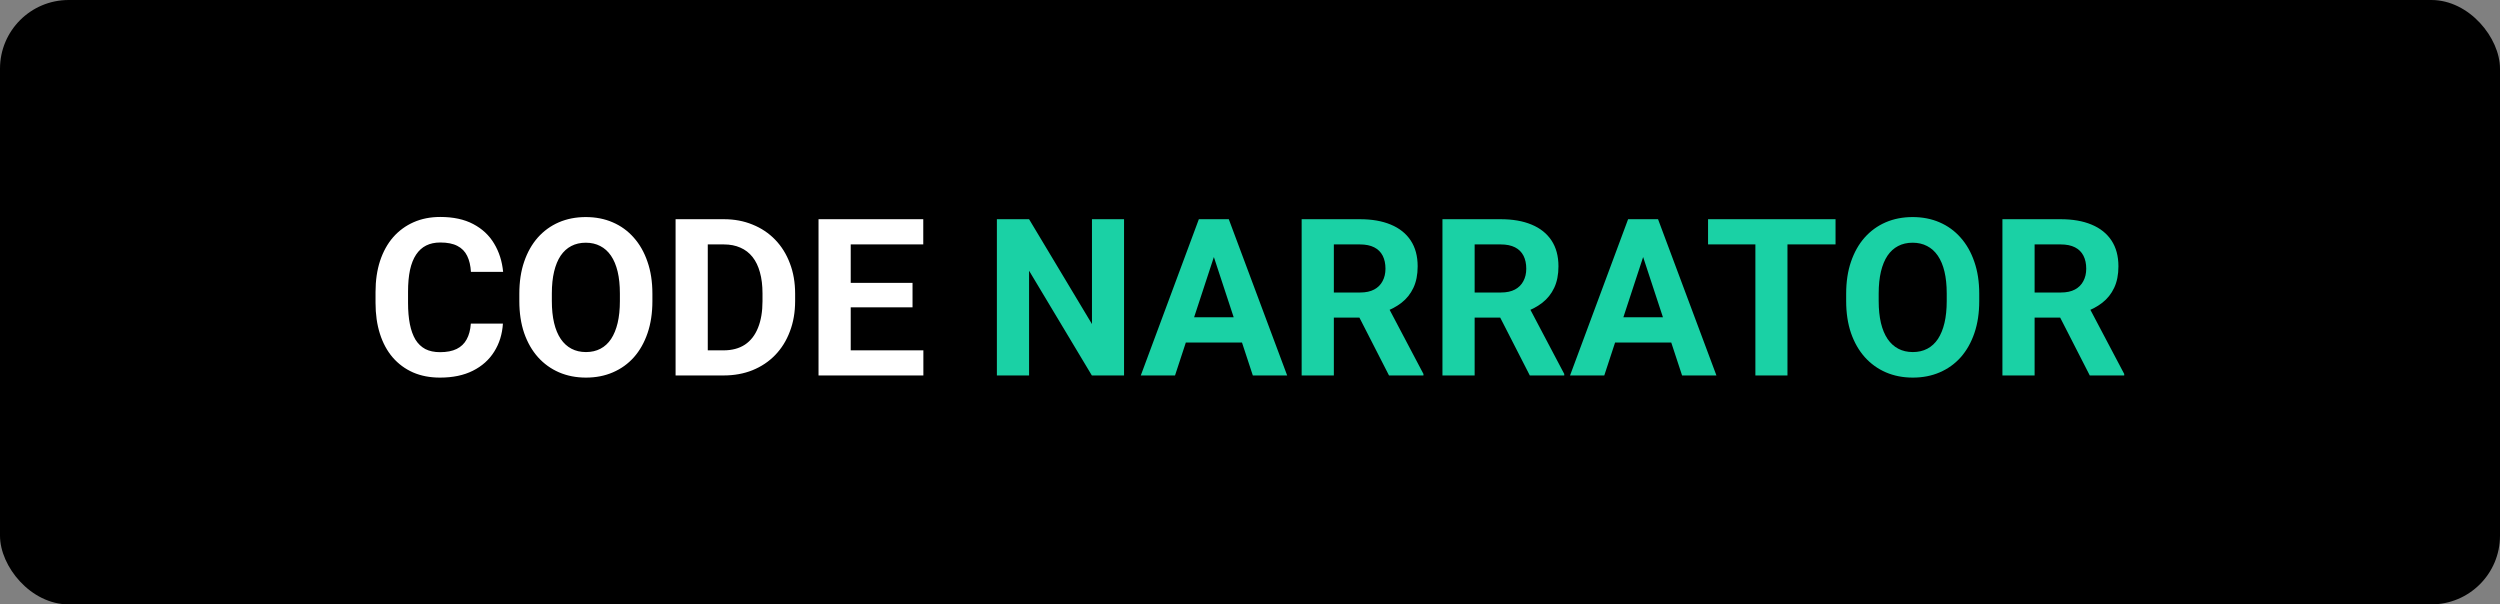 <svg width="546" height="132" viewBox="0 0 546 132" fill="none" xmlns="http://www.w3.org/2000/svg">
<rect x="0" y="0" width="546" height="132" fill="#808080" stroke="none"/>
<rect width="546" height="132" rx="15" fill="black"/>
<path d="M102.828 70.68H109.836C109.695 72.977 109.062 75.016 107.938 76.797C106.828 78.578 105.273 79.969 103.273 80.969C101.289 81.969 98.898 82.469 96.102 82.469C93.914 82.469 91.953 82.094 90.219 81.344C88.484 80.578 87 79.484 85.766 78.062C84.547 76.641 83.617 74.922 82.977 72.906C82.336 70.891 82.016 68.633 82.016 66.133V63.766C82.016 61.266 82.344 59.008 83 56.992C83.672 54.961 84.625 53.234 85.859 51.812C87.109 50.391 88.602 49.297 90.336 48.531C92.07 47.766 94.008 47.383 96.148 47.383C98.992 47.383 101.391 47.898 103.344 48.93C105.312 49.961 106.836 51.383 107.914 53.195C109.008 55.008 109.664 57.07 109.883 59.383H102.852C102.773 58.008 102.5 56.844 102.031 55.891C101.562 54.922 100.852 54.195 99.898 53.711C98.961 53.211 97.711 52.961 96.148 52.961C94.977 52.961 93.953 53.18 93.078 53.617C92.203 54.055 91.469 54.719 90.875 55.609C90.281 56.5 89.836 57.625 89.539 58.984C89.258 60.328 89.117 61.906 89.117 63.719V66.133C89.117 67.898 89.25 69.453 89.516 70.797C89.781 72.125 90.188 73.25 90.734 74.172C91.297 75.078 92.016 75.766 92.891 76.234C93.781 76.688 94.852 76.914 96.102 76.914C97.57 76.914 98.781 76.68 99.734 76.211C100.688 75.742 101.414 75.047 101.914 74.125C102.43 73.203 102.734 72.055 102.828 70.68ZM142.484 64.141V65.758C142.484 68.352 142.133 70.68 141.43 72.742C140.727 74.805 139.734 76.562 138.453 78.016C137.172 79.453 135.641 80.555 133.859 81.32C132.094 82.086 130.133 82.469 127.977 82.469C125.836 82.469 123.875 82.086 122.094 81.32C120.328 80.555 118.797 79.453 117.5 78.016C116.203 76.562 115.195 74.805 114.477 72.742C113.773 70.68 113.422 68.352 113.422 65.758V64.141C113.422 61.531 113.773 59.203 114.477 57.156C115.18 55.094 116.172 53.336 117.453 51.883C118.75 50.43 120.281 49.32 122.047 48.555C123.828 47.789 125.789 47.406 127.93 47.406C130.086 47.406 132.047 47.789 133.812 48.555C135.594 49.32 137.125 50.43 138.406 51.883C139.703 53.336 140.703 55.094 141.406 57.156C142.125 59.203 142.484 61.531 142.484 64.141ZM135.383 65.758V64.094C135.383 62.281 135.219 60.688 134.891 59.312C134.562 57.938 134.078 56.781 133.438 55.844C132.797 54.906 132.016 54.203 131.094 53.734C130.172 53.25 129.117 53.008 127.93 53.008C126.742 53.008 125.688 53.25 124.766 53.734C123.859 54.203 123.086 54.906 122.445 55.844C121.82 56.781 121.344 57.938 121.016 59.312C120.688 60.688 120.523 62.281 120.523 64.094V65.758C120.523 67.555 120.688 69.148 121.016 70.539C121.344 71.914 121.828 73.078 122.469 74.031C123.109 74.969 123.891 75.68 124.812 76.164C125.734 76.648 126.789 76.891 127.977 76.891C129.164 76.891 130.219 76.648 131.141 76.164C132.062 75.68 132.836 74.969 133.461 74.031C134.086 73.078 134.562 71.914 134.891 70.539C135.219 69.148 135.383 67.555 135.383 65.758ZM158.023 82H150.594L150.641 76.516H158.023C159.867 76.516 161.422 76.102 162.688 75.273C163.953 74.43 164.906 73.203 165.547 71.594C166.203 69.984 166.531 68.039 166.531 65.758V64.094C166.531 62.344 166.344 60.805 165.969 59.477C165.609 58.148 165.07 57.031 164.352 56.125C163.633 55.219 162.75 54.539 161.703 54.086C160.656 53.617 159.453 53.383 158.094 53.383H150.453V47.875H158.094C160.375 47.875 162.461 48.266 164.352 49.047C166.258 49.812 167.906 50.914 169.297 52.352C170.688 53.789 171.758 55.508 172.508 57.508C173.273 59.492 173.656 61.703 173.656 64.141V65.758C173.656 68.18 173.273 70.391 172.508 72.391C171.758 74.391 170.688 76.109 169.297 77.547C167.922 78.969 166.273 80.07 164.352 80.852C162.445 81.617 160.336 82 158.023 82ZM154.578 47.875V82H147.547V47.875H154.578ZM201.664 76.516V82H183.5V76.516H201.664ZM185.797 47.875V82H178.766V47.875H185.797ZM199.297 61.773V67.117H183.5V61.773H199.297ZM201.641 47.875V53.383H183.5V47.875H201.641Z" fill="white"/>
<path d="M245.492 47.875V82H238.461L224.75 59.125V82H217.719V47.875H224.75L238.484 70.773V47.875H245.492ZM265.906 53.711L256.625 82H249.148L261.828 47.875H266.586L265.906 53.711ZM273.617 82L264.312 53.711L263.562 47.875H268.367L281.117 82H273.617ZM273.195 69.297V74.805H255.172V69.297H273.195ZM284.281 47.875H297.008C299.617 47.875 301.859 48.266 303.734 49.047C305.625 49.828 307.078 50.984 308.094 52.516C309.109 54.047 309.617 55.93 309.617 58.164C309.617 59.992 309.305 61.562 308.68 62.875C308.07 64.172 307.203 65.258 306.078 66.133C304.969 66.992 303.664 67.68 302.164 68.195L299.938 69.367H288.875L288.828 63.883H297.055C298.289 63.883 299.312 63.664 300.125 63.227C300.938 62.789 301.547 62.18 301.953 61.398C302.375 60.617 302.586 59.711 302.586 58.68C302.586 57.586 302.383 56.641 301.977 55.844C301.57 55.047 300.953 54.438 300.125 54.016C299.297 53.594 298.258 53.383 297.008 53.383H291.312V82H284.281V47.875ZM303.359 82L295.578 66.789L303.008 66.742L310.883 81.672V82H303.359ZM315.031 47.875H327.758C330.367 47.875 332.609 48.266 334.484 49.047C336.375 49.828 337.828 50.984 338.844 52.516C339.859 54.047 340.367 55.93 340.367 58.164C340.367 59.992 340.055 61.562 339.43 62.875C338.82 64.172 337.953 65.258 336.828 66.133C335.719 66.992 334.414 67.68 332.914 68.195L330.688 69.367H319.625L319.578 63.883H327.805C329.039 63.883 330.062 63.664 330.875 63.227C331.688 62.789 332.297 62.18 332.703 61.398C333.125 60.617 333.336 59.711 333.336 58.68C333.336 57.586 333.133 56.641 332.727 55.844C332.32 55.047 331.703 54.438 330.875 54.016C330.047 53.594 329.008 53.383 327.758 53.383H322.062V82H315.031V47.875ZM334.109 82L326.328 66.789L333.758 66.742L341.633 81.672V82H334.109ZM359.656 53.711L350.375 82H342.898L355.578 47.875H360.336L359.656 53.711ZM367.367 82L358.062 53.711L357.312 47.875H362.117L374.867 82H367.367ZM366.945 69.297V74.805H348.922V69.297H366.945ZM390.383 47.875V82H383.375V47.875H390.383ZM400.883 47.875V53.383H373.039V47.875H400.883ZM432.266 64.141V65.758C432.266 68.352 431.914 70.68 431.211 72.742C430.508 74.805 429.516 76.562 428.234 78.016C426.953 79.453 425.422 80.555 423.641 81.32C421.875 82.086 419.914 82.469 417.758 82.469C415.617 82.469 413.656 82.086 411.875 81.32C410.109 80.555 408.578 79.453 407.281 78.016C405.984 76.562 404.977 74.805 404.258 72.742C403.555 70.68 403.203 68.352 403.203 65.758V64.141C403.203 61.531 403.555 59.203 404.258 57.156C404.961 55.094 405.953 53.336 407.234 51.883C408.531 50.43 410.062 49.32 411.828 48.555C413.609 47.789 415.57 47.406 417.711 47.406C419.867 47.406 421.828 47.789 423.594 48.555C425.375 49.32 426.906 50.43 428.188 51.883C429.484 53.336 430.484 55.094 431.188 57.156C431.906 59.203 432.266 61.531 432.266 64.141ZM425.164 65.758V64.094C425.164 62.281 425 60.688 424.672 59.312C424.344 57.938 423.859 56.781 423.219 55.844C422.578 54.906 421.797 54.203 420.875 53.734C419.953 53.25 418.898 53.008 417.711 53.008C416.523 53.008 415.469 53.25 414.547 53.734C413.641 54.203 412.867 54.906 412.227 55.844C411.602 56.781 411.125 57.938 410.797 59.312C410.469 60.688 410.305 62.281 410.305 64.094V65.758C410.305 67.555 410.469 69.148 410.797 70.539C411.125 71.914 411.609 73.078 412.25 74.031C412.891 74.969 413.672 75.68 414.594 76.164C415.516 76.648 416.57 76.891 417.758 76.891C418.945 76.891 420 76.648 420.922 76.164C421.844 75.68 422.617 74.969 423.242 74.031C423.867 73.078 424.344 71.914 424.672 70.539C425 69.148 425.164 67.555 425.164 65.758ZM437.328 47.875H450.055C452.664 47.875 454.906 48.266 456.781 49.047C458.672 49.828 460.125 50.984 461.141 52.516C462.156 54.047 462.664 55.93 462.664 58.164C462.664 59.992 462.352 61.562 461.727 62.875C461.117 64.172 460.25 65.258 459.125 66.133C458.016 66.992 456.711 67.68 455.211 68.195L452.984 69.367H441.922L441.875 63.883H450.102C451.336 63.883 452.359 63.664 453.172 63.227C453.984 62.789 454.594 62.18 455 61.398C455.422 60.617 455.633 59.711 455.633 58.68C455.633 57.586 455.43 56.641 455.023 55.844C454.617 55.047 454 54.438 453.172 54.016C452.344 53.594 451.305 53.383 450.055 53.383H444.359V82H437.328V47.875ZM456.406 82L448.625 66.789L456.055 66.742L463.93 81.672V82H456.406Z" fill="#1AD1A5"/>
</svg>
